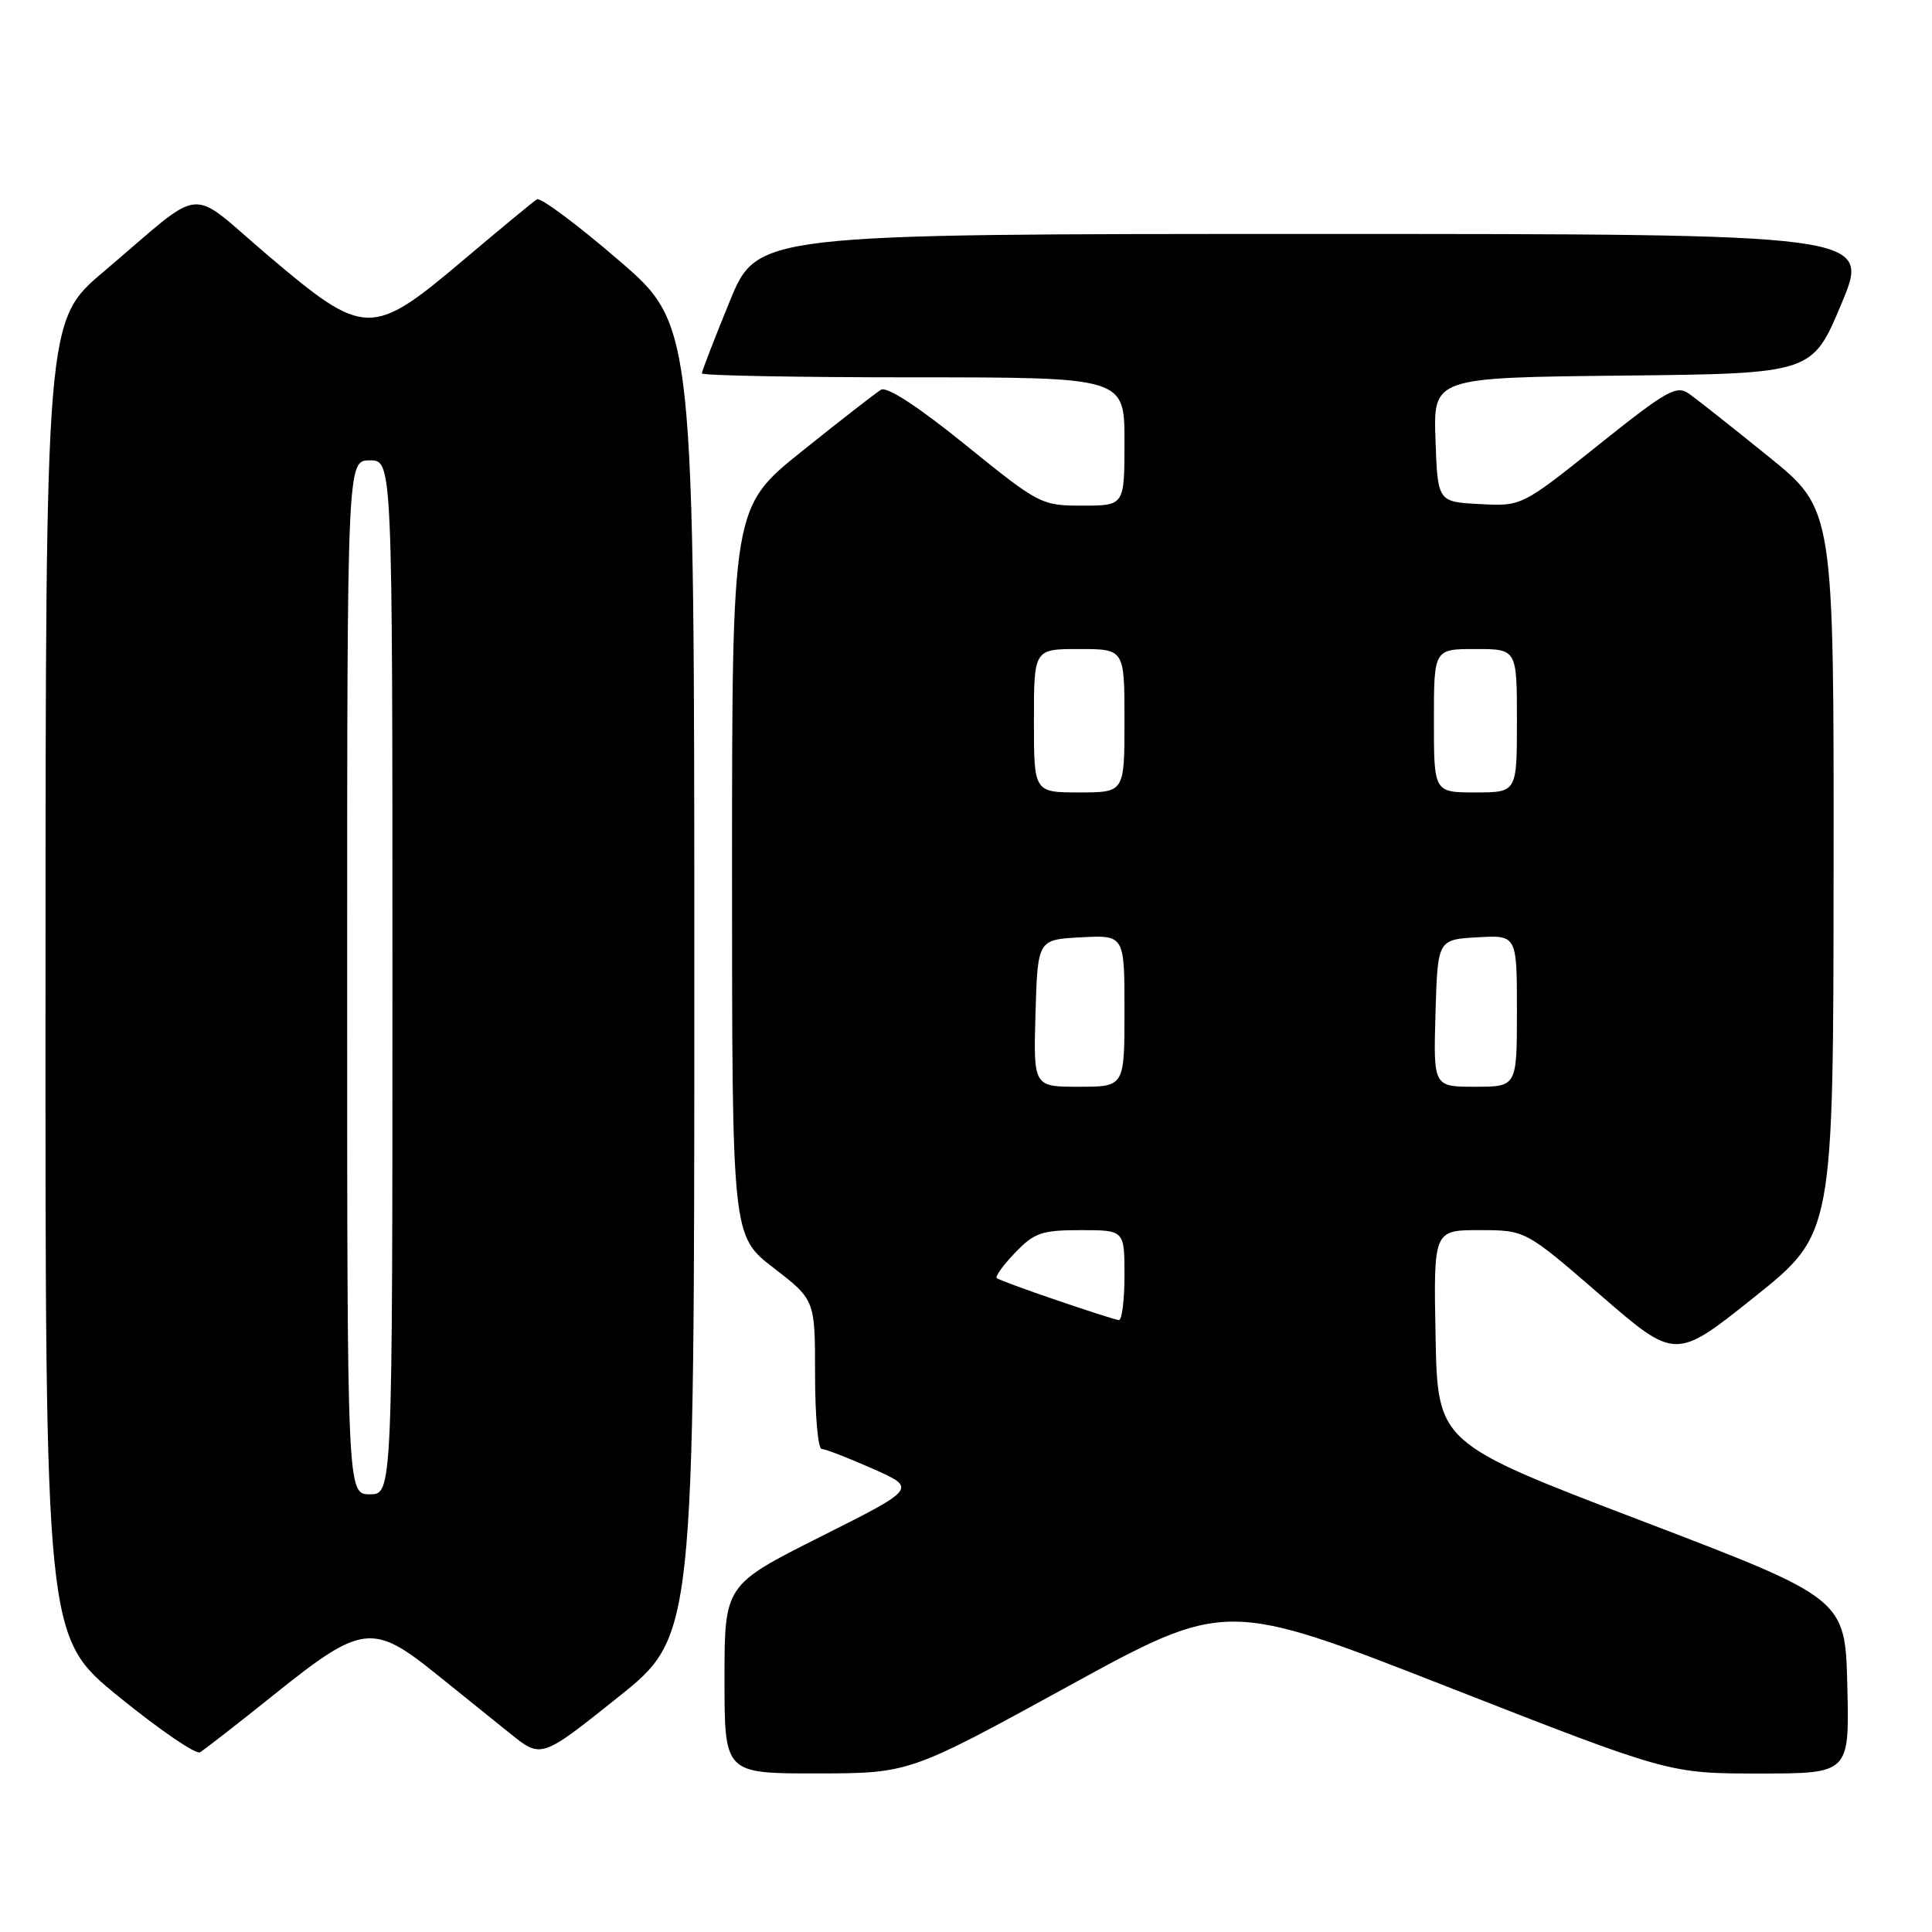 <?xml version="1.0" encoding="UTF-8" standalone="no"?>
<!DOCTYPE svg PUBLIC "-//W3C//DTD SVG 1.1//EN" "http://www.w3.org/Graphics/SVG/1.1/DTD/svg11.dtd" >
<svg xmlns="http://www.w3.org/2000/svg" xmlns:xlink="http://www.w3.org/1999/xlink" version="1.1" viewBox="0 0 256 256">
 <g >
 <path fill="currentColor"
d=" M 141.45 223.49 C 162.40 212.00 162.40 212.00 191.78 223.50 C 221.16 235.00 221.16 235.00 233.11 235.00 C 245.06 235.00 245.06 235.00 244.78 223.41 C 244.50 211.82 244.50 211.82 217.50 201.51 C 190.50 191.20 190.50 191.20 190.22 177.10 C 189.95 163.00 189.95 163.00 196.04 163.00 C 202.13 163.00 202.13 163.00 212.07 171.61 C 222.01 180.22 222.01 180.22 232.47 171.86 C 242.93 163.50 242.93 163.50 242.96 115.50 C 243.00 67.50 243.00 67.50 234.34 60.50 C 229.58 56.65 224.84 52.90 223.82 52.18 C 222.15 50.99 220.88 51.71 211.79 58.97 C 201.63 67.09 201.63 67.09 196.07 66.79 C 190.50 66.50 190.50 66.50 190.21 58.27 C 189.92 50.03 189.92 50.03 215.02 49.77 C 240.13 49.50 240.13 49.50 244.00 40.25 C 247.87 31.00 247.87 31.00 174.11 31.00 C 100.34 31.00 100.34 31.00 96.67 39.98 C 94.65 44.92 93.00 49.19 93.00 49.48 C 93.00 49.76 105.60 50.00 121.00 50.00 C 149.00 50.00 149.00 50.00 149.00 58.50 C 149.00 67.00 149.00 67.00 143.44 67.00 C 137.98 67.00 137.71 66.86 127.93 58.95 C 121.70 53.90 117.52 51.17 116.74 51.64 C 116.06 52.05 111.34 55.72 106.25 59.80 C 97.00 67.22 97.00 67.22 97.00 115.49 C 97.00 163.76 97.00 163.76 102.50 168.00 C 108.00 172.24 108.00 172.24 108.00 182.12 C 108.00 187.55 108.39 192.00 108.88 192.00 C 109.36 192.00 112.39 193.17 115.63 194.61 C 121.50 197.21 121.50 197.21 108.75 203.61 C 96.00 210.02 96.00 210.02 96.00 222.51 C 96.00 235.00 96.00 235.00 108.25 234.99 C 120.50 234.97 120.50 234.97 141.45 223.49 Z  M 36.61 224.31 C 47.89 215.27 49.43 215.08 57.66 221.70 C 60.87 224.28 65.35 227.89 67.61 229.71 C 71.72 233.02 71.72 233.02 81.86 224.92 C 92.00 216.82 92.00 216.82 92.00 129.96 C 92.00 43.11 92.00 43.11 82.00 34.50 C 76.50 29.76 71.61 26.12 71.15 26.41 C 70.68 26.70 66.29 30.32 61.40 34.46 C 49.24 44.74 48.34 44.72 35.58 33.91 C 24.61 24.61 27.50 24.34 13.73 36.00 C 6.05 42.50 6.05 42.50 6.03 129.70 C 6.00 216.90 6.00 216.90 15.75 224.83 C 21.11 229.19 25.95 232.50 26.50 232.19 C 27.05 231.87 31.60 228.33 36.61 224.31 Z  M 140.00 172.28 C 135.88 170.88 132.31 169.56 132.07 169.35 C 131.84 169.15 132.93 167.63 134.51 165.99 C 137.05 163.34 138.04 163.00 143.19 163.00 C 149.00 163.00 149.00 163.00 149.00 169.00 C 149.00 172.30 148.66 174.96 148.25 174.92 C 147.84 174.88 144.12 173.69 140.00 172.28 Z  M 137.21 134.25 C 137.50 124.50 137.50 124.50 143.25 124.20 C 149.00 123.90 149.00 123.90 149.00 133.95 C 149.00 144.00 149.00 144.00 142.96 144.00 C 136.93 144.00 136.93 144.00 137.21 134.25 Z  M 190.21 134.25 C 190.50 124.50 190.50 124.50 195.75 124.20 C 201.00 123.90 201.00 123.90 201.00 133.95 C 201.00 144.00 201.00 144.00 195.46 144.00 C 189.93 144.00 189.93 144.00 190.21 134.25 Z  M 137.00 95.50 C 137.00 86.00 137.00 86.00 143.00 86.00 C 149.00 86.00 149.00 86.00 149.00 95.50 C 149.00 105.00 149.00 105.00 143.00 105.00 C 137.00 105.00 137.00 105.00 137.00 95.50 Z  M 190.00 95.50 C 190.00 86.00 190.00 86.00 195.50 86.00 C 201.00 86.00 201.00 86.00 201.00 95.50 C 201.00 105.00 201.00 105.00 195.50 105.00 C 190.00 105.00 190.00 105.00 190.00 95.50 Z  M 46.00 129.50 C 46.00 61.00 46.00 61.00 49.00 61.00 C 52.00 61.00 52.00 61.00 52.00 129.50 C 52.00 198.00 52.00 198.00 49.00 198.00 C 46.00 198.00 46.00 198.00 46.00 129.50 Z "/>
</g>
</svg>